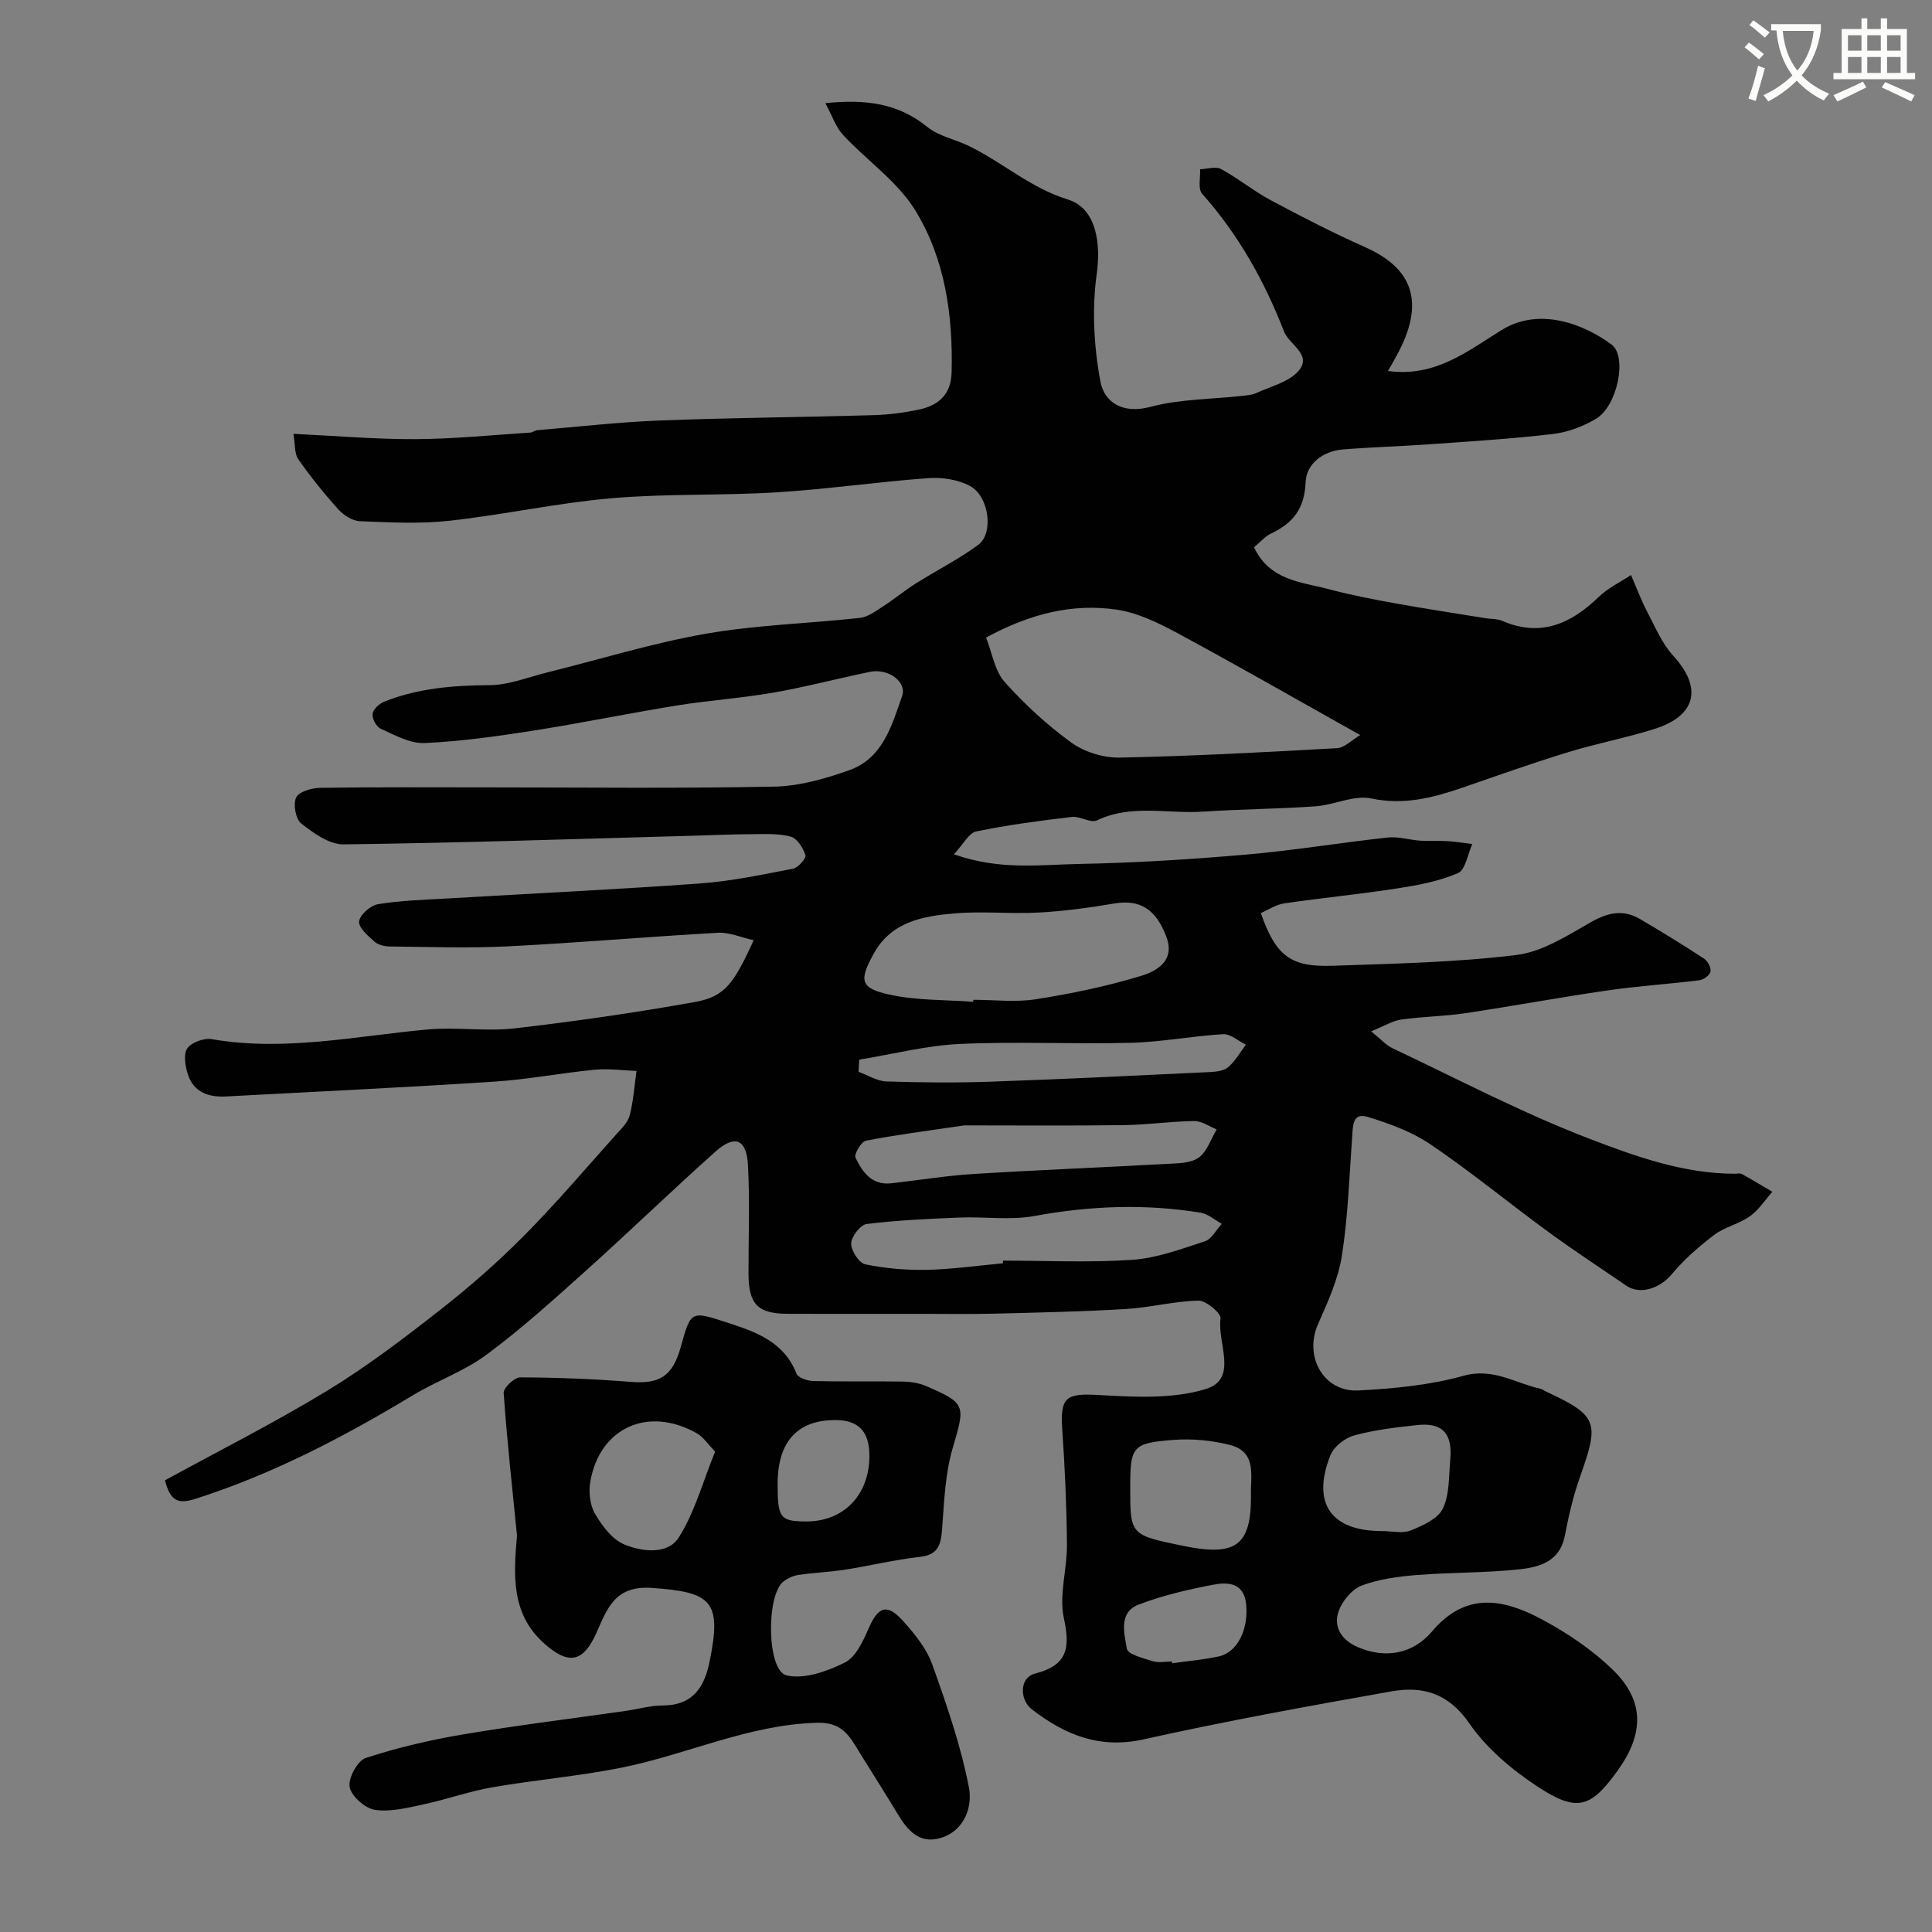 <svg enable-background="new 0 0 400 400" viewBox="0 0 400 400" xmlns="http://www.w3.org/2000/svg"><rect x="0" y="0" width="400" height="400" fill="#808080" stroke="none"/><path d="m362.1 8.8c1.1.8 2.1 1.6 3.1 2.4l-1 1.1c-1.3-1.1-2.3-2-3-2.5zm1.9 4.8c.5.2.9.4 1.4.5-.6 2.3-1.3 4.5-1.9 6.8l-1.5-.5c.8-2.1 1.4-4.3 2-6.8zm-1-9.4c1.3.9 2.4 1.8 3.4 2.5l-1 1.1c-1.4-1.2-2.4-2.1-3.2-2.6zm3.7 2.2v-1.4h10.3v1.2c-.5 3.6-1.8 6.8-4 9.4 1.5 1.6 3.4 2.8 5.7 3.8-.3.4-.7.8-1.1 1.4-2.3-1.1-4.1-2.5-5.6-4.1-1.6 1.6-3.6 3.1-5.9 4.3-.3-.5-.7-.9-1-1.3 2.4-1.1 4.4-2.5 6-4.1-1.9-2.5-3-5.6-3.3-9.3h-1.1zm8.8 0h-6.4c.3 3.3 1.3 6 3 8.2 2-2.2 3.1-5.1 3.4-8.2z" fill="#fbfcfa"/><path d="m385.3 3.8h1.3v2.2h2.8v-2.2h1.3v2.2h4.1v9.1h1.7v1.3h-16.9v-1.3h1.7v-9.1h4.1v-2.2zm.4 13.1.7 1.2c-1.8.9-3.8 1.9-6 2.9-.2-.4-.5-.8-.8-1.3 2.3-1 4.3-1.9 6.1-2.8zm-3.1-6.4h2.8v-3.2h-2.8zm0 4.6h2.8v-3.3h-2.8zm4-4.6h2.8v-3.2h-2.8zm0 4.6h2.8v-3.3h-2.8zm3.7 1.9c2.1.9 4.1 1.8 6.1 2.7l-.7 1.3c-2.2-1.1-4.2-2-6.1-2.9zm3.2-9.7h-2.8v3.2h2.8zm-2.8 7.8h2.8v-3.3h-2.8z" fill="#fbfcfa"/><g fill="#010102"><path d="m287.36 76.8c9.73 1.38 16.55-4.14 23.5-8.45 7.86-4.88 17.11-1.23 22.79 2.98 3.33 2.47 1.2 12.73-3.17 15.35-2.69 1.61-5.9 2.82-9 3.18-8.5 1-17.05 1.52-25.59 2.13-5.93.42-11.87.58-17.8 1.06-4.19.34-7.62 2.93-7.78 6.82-.22 5.44-2.6 8.43-7.13 10.58-1.31.62-2.33 1.86-3.55 2.86 3.3 6.93 9.74 7.14 15.34 8.64 4.55 1.22 9.19 2.11 13.82 2.95 6.25 1.13 12.54 2.08 18.81 3.1 1.13.18 2.37.09 3.39.53 7.97 3.46 14.25.63 20.03-4.96 1.9-1.84 4.43-3.03 6.66-4.52 1.11 2.55 2.08 5.18 3.37 7.64 1.64 3.13 3.06 6.56 5.39 9.1 6.04 6.58 4.8 12.39-3.92 15.14-5.88 1.85-11.98 3-17.88 4.81-7.28 2.23-14.46 4.78-21.65 7.27-6.21 2.14-12.26 3.74-19.12 2.3-3.56-.75-7.62 1.35-11.5 1.63-7.75.55-15.53.58-23.29 1.1-7.31.5-14.8-1.61-21.96 1.81-1.31.63-3.51-.92-5.22-.71-6.62.78-13.25 1.65-19.77 3-1.55.32-2.68 2.65-4.64 4.73 9.55 3.37 17.86 2.15 25.99 2 11.54-.22 23.08-.95 34.58-1.94 9.78-.85 19.49-2.47 29.25-3.53 2.18-.24 4.46.49 6.7.65 1.84.13 3.69-.02 5.53.09 1.77.11 3.53.39 5.29.6-.96 2.09-1.42 5.36-2.99 6.04-3.95 1.7-8.36 2.51-12.67 3.17-7.74 1.2-15.56 1.95-23.31 3.09-1.68.25-3.24 1.32-4.82 2 3.09 8.82 6.1 11.22 14.86 10.91 12.71-.44 25.48-.69 38.07-2.23 5.36-.66 10.54-4.02 15.44-6.81 3.52-2 6.67-2.67 10.13-.64 4.5 2.64 8.94 5.37 13.3 8.23.75.49 1.46 1.87 1.3 2.66-.15.74-1.42 1.68-2.3 1.79-6.33.79-12.72 1.2-19.04 2.11-9.85 1.43-19.64 3.25-29.48 4.72-4.38.65-8.85.68-13.23 1.31-1.81.26-3.5 1.34-6.21 2.44 2.02 1.62 3.09 2.87 4.45 3.51 13.51 6.38 26.79 13.37 40.71 18.71 9.57 3.67 19.51 7.25 30.13 7.26.5 0 1.09-.15 1.48.07 2.13 1.17 4.2 2.44 6.3 3.67-1.54 1.72-2.84 3.78-4.67 5.08-2.24 1.59-5.19 2.19-7.37 3.84-3.18 2.41-6.26 5.11-8.8 8.16-2.4 2.88-6.52 4.33-9.39 2.36-5.38-3.69-10.84-7.25-16.1-11.1-8.18-5.98-16.02-12.44-24.4-18.13-3.89-2.64-8.56-4.35-13.11-5.73-3.14-.95-3 1.98-3.16 4.2-.6 8.2-.85 16.46-2.13 24.56-.77 4.88-2.92 9.61-4.95 14.19-2.93 6.64 1.14 14.08 8.37 13.7 7.31-.38 14.77-1.09 21.78-3.04 6.17-1.72 10.73 1.57 15.99 2.71.3.07.57.31.86.45 10.94 5.1 11.34 6.31 7.25 17.78-1.41 3.95-2.35 8.1-3.15 12.23-1.03 5.28-5.22 6.44-9.32 6.89-7.05.77-14.2.62-21.28 1.19-3.87.31-7.87.83-11.46 2.19-2.02.77-4.03 3.2-4.77 5.33-1.19 3.42.84 6.1 4.09 7.46 5.8 2.44 11.42 1.25 15.26-3.3 6.98-8.28 14.77-6.73 22.58-2.58 5.36 2.85 10.6 6.38 14.92 10.6 6.49 6.34 6.4 13.13 1.01 20.67-5.6 7.84-8.43 8.84-16.64 3.45-5.33-3.5-10.58-7.91-14.15-13.1-4.29-6.23-9.62-7.78-16.07-6.64-17.16 3.04-34.33 6.15-51.34 9.94-9.15 2.04-16.28-.92-23.13-6.18-2.67-2.05-2.56-6.62.56-7.41 6.72-1.71 7.4-5.22 6.03-11.49-1.04-4.8.69-10.15.64-15.24-.07-7.93-.42-15.88-.97-23.79-.47-6.81.8-7.56 7.53-7.18 7.41.42 15.32.88 22.22-1.25 6.77-2.09 2.29-9.59 3.02-14.6.15-1.05-2.98-3.72-4.56-3.69-5.03.11-10.02 1.44-15.06 1.74-9.09.54-18.19.73-27.3.96-4.85.12-9.71.04-14.57.04-9.36 0-18.71.02-28.07-.01-6.28-.02-8.15-1.95-8.17-8.35-.02-7.52.3-15.05-.12-22.54-.3-5.29-2.74-6.24-6.69-2.72-9.01 8.03-17.68 16.45-26.67 24.52-6.73 6.04-13.46 12.14-20.71 17.52-4.64 3.45-10.34 5.44-15.34 8.46-14.27 8.61-28.94 16.28-44.89 21.39-3.5 1.12-5.25.71-6.39-3.81 11.09-6.07 22.61-11.88 33.6-18.56 8.17-4.97 15.85-10.83 23.4-16.74 6.09-4.77 11.95-9.91 17.39-15.4 6.62-6.68 12.72-13.87 19-20.88 1.09-1.21 2.44-2.49 2.82-3.96.78-2.99.97-6.13 1.41-9.21-2.87-.11-5.78-.53-8.61-.26-7 .68-13.94 2.03-20.95 2.48-18.46 1.2-36.93 2.07-55.4 3.06-3.59.19-6.69-.82-7.9-4.51-.56-1.71-.99-4.19-.15-5.43.85-1.26 3.47-2.2 5.08-1.92 15.08 2.6 29.84-.66 44.71-2.01 5.95-.54 12.06.45 17.98-.23 12.5-1.44 24.97-3.24 37.35-5.46 6.13-1.1 8.01-3.71 12.15-12.79-2.6-.57-5.04-1.67-7.41-1.54-14.48.81-28.94 2.08-43.42 2.81-8.15.41-16.33.11-24.49.03-1.09-.01-2.43-.32-3.2-1.01-1.34-1.2-3.34-2.93-3.17-4.2.18-1.38 2.37-3.29 3.92-3.55 4.7-.77 9.51-.9 14.28-1.18 17.47-1.03 34.95-1.85 52.4-3.11 6.46-.47 12.87-1.83 19.25-3.06 1.06-.21 2.76-2.17 2.56-2.8-.48-1.5-1.72-3.47-3.04-3.83-2.54-.7-5.35-.52-8.04-.51-3.98.01-7.97.2-11.95.31-24.2.67-48.4 1.49-72.6 1.8-2.94.04-6.21-2.32-8.75-4.31-1.16-.91-1.73-3.99-1.07-5.39.57-1.21 3.23-1.99 4.98-2.01 11.5-.17 23-.09 34.5-.09 19.83 0 39.67.24 59.49-.16 5.23-.1 10.61-1.64 15.6-3.42 6.89-2.46 8.76-9.24 10.89-15.32 1.04-2.98-2.88-5.8-6.66-5.02-6.69 1.38-13.32 3.14-20.05 4.31-6.61 1.15-13.33 1.59-19.96 2.66-9.96 1.61-19.85 3.66-29.81 5.22-7.43 1.16-14.93 2.22-22.43 2.55-2.98.13-6.13-1.67-9.04-2.96-.9-.4-1.8-2.1-1.68-3.08.11-.94 1.38-2.12 2.41-2.53 6.97-2.78 14.25-3.37 21.74-3.41 4.08-.02 8.16-1.7 12.23-2.7 10.88-2.69 21.64-6.04 32.66-7.96 10.48-1.83 21.23-2.1 31.84-3.27 1.64-.18 3.24-1.37 4.71-2.32 2.36-1.51 4.52-3.32 6.89-4.82 4.28-2.7 8.85-4.99 12.91-7.98 3.26-2.41 2.26-10.07-1.73-12.21-2.46-1.32-5.74-1.81-8.58-1.61-10.48.77-20.91 2.29-31.39 2.94-11.41.71-22.91.24-34.28 1.23-11.22.98-22.3 3.42-33.51 4.66-6.11.67-12.35.34-18.52.09-1.55-.06-3.39-1.25-4.49-2.47-2.96-3.28-5.75-6.75-8.28-10.37-.81-1.16-.62-3.03-1-5.25 8.81.42 17.05 1.14 25.28 1.1 7.93-.04 15.85-.85 23.78-1.36.47-.03.92-.45 1.39-.49 8.46-.71 16.92-1.68 25.4-2.01 14.76-.57 29.53-.68 44.3-1.11 3.1-.09 6.23-.5 9.27-1.13 4.04-.85 6.73-3.04 6.85-7.68.3-11.85-1.34-23.52-7.52-33.58-3.68-6-10.03-10.32-14.94-15.61-1.5-1.61-2.24-3.93-3.68-6.59 8.57-.89 15.19.11 21.14 4.94 2.31 1.88 5.61 2.51 8.4 3.84 7.05 3.37 12.86 8.76 20.66 11.16 6.02 1.85 6.84 9.3 5.99 15.37-1.02 7.29-.6 15.03.75 22.29.79 4.29 4.56 6.82 10.34 5.28 6.11-1.63 12.67-1.57 19.03-2.28.97-.11 2.01-.17 2.87-.57 3.01-1.39 6.72-2.25 8.75-4.56 2.99-3.4-1.91-5.45-2.98-8.22-4.03-10.43-9.46-20.07-16.95-28.51-.9-1.01-.31-3.34-.42-5.06 1.47-.05 3.24-.64 4.36-.04 3.54 1.92 6.7 4.54 10.25 6.44 6.43 3.44 12.94 6.78 19.6 9.75 9.62 4.28 12.74 11.26 6.33 22.72-.46.87-.95 1.7-1.64 2.89zm-83.21 55.2c1.26 3.16 1.78 6.86 3.84 9.18 4.15 4.65 8.84 8.96 13.89 12.61 2.69 1.94 6.61 3.12 9.94 3.06 15.01-.3 30.02-1.11 45.01-1.95 1.54-.09 3-1.66 4.8-2.71-13.24-7.41-25.49-14.45-37.93-21.15-3.96-2.13-8.28-4.23-12.64-4.84-8.96-1.27-17.6.77-26.91 5.8zm-2.67 75.41c.01-.14.02-.28.03-.41 4.33 0 8.75.55 12.98-.12 7.35-1.16 14.7-2.68 21.81-4.85 3.16-.97 7.03-3.09 5.2-8.03-2.17-5.85-5.55-7.83-10.8-6.94-5.16.87-10.37 1.59-15.59 1.87-5.82.32-11.7-.32-17.49.18-6.51.56-13.06 1.69-16.72 8.32-3.1 5.62-2.84 7.17 3.37 8.52 5.59 1.21 11.47 1.03 17.21 1.46zm6.16 54.14c.01-.18.02-.37.03-.55 8.93 0 17.89.44 26.78-.17 5.07-.35 10.09-2.23 15-3.83 1.41-.46 2.35-2.37 3.51-3.62-1.45-.79-2.83-2.05-4.37-2.3-11.48-1.88-22.89-1.44-34.37.67-5.03.93-10.36.12-15.55.33-6.43.26-12.87.55-19.24 1.34-1.29.16-3.16 2.59-3.2 4.02-.04 1.48 1.61 4.05 2.9 4.32 4.15.86 8.49 1.23 12.74 1.15 5.27-.12 10.52-.88 15.77-1.36zm-7.98-28.55c-7.83 1.16-14.14 1.95-20.37 3.17-.97.19-2.51 2.78-2.17 3.5 1.41 2.97 3.37 5.77 7.38 5.32 5.69-.63 11.36-1.58 17.06-1.93 13.33-.83 26.67-1.35 40-2.09 2.26-.13 4.93-.1 6.6-1.29 1.75-1.23 2.53-3.84 3.74-5.85-1.55-.61-3.1-1.75-4.64-1.73-4.94.07-9.87.79-14.81.85-11.4.14-22.8.05-32.79.05zm-21.77-13.61c-.05.84-.09 1.68-.14 2.51 1.92.7 3.82 1.93 5.77 2 7.18.24 14.39.3 21.57.05 15.19-.53 30.37-1.27 45.55-2 1.26-.06 2.82-.27 3.68-1.03 1.45-1.28 2.45-3.06 3.63-4.63-1.58-.77-3.19-2.26-4.72-2.17-6.37.37-12.71 1.62-19.08 1.78-11.81.31-23.65-.3-35.45.24-6.96.33-13.87 2.12-20.81 3.25zm81.11 90.47c-.17-4.13 1.4-9.25-4.4-10.71-3.76-.95-7.84-1.33-11.71-1.03-8.49.66-8.89 1.37-8.89 9.93 0 9.76 0 9.76 11.09 12.03 10.77 2.2 13.91-.11 13.91-10.22zm27.16 7.13c2 0 4.21.56 5.93-.13 2.48-1 5.62-2.41 6.64-4.53 1.41-2.94 1.21-6.68 1.53-10.1.5-5.48-1.63-7.76-6.9-7.18-4.36.48-8.78.98-12.99 2.14-1.92.53-4.22 2.32-4.93 4.11-3.93 9.97.13 15.7 10.72 15.69zm-43.5 27.01c.02.12.04.24.05.36 3.21-.46 6.47-.73 9.63-1.42 3.86-.85 6.14-5.53 5.67-10.71-.42-4.61-3.81-4.71-6.89-4.12-5.21 1-10.46 2.21-15.39 4.11-4.2 1.62-2.96 6-2.42 9.15.2 1.15 3.43 1.96 5.4 2.57 1.2.36 2.62.06 3.95.06z"/><path d="m107.04 317.93c-.98-9.84-2.07-19.67-2.76-29.53-.07-1.05 2.22-3.24 3.41-3.23 7.6.03 15.21.32 22.79.93 6.07.49 8.77-1.12 10.47-7.24 2.1-7.56 2.08-7.48 9.62-5.03 5.98 1.94 11.75 3.96 14.34 10.58.34.86 2.3 1.49 3.53 1.52 6.16.15 12.33.01 18.49.11 1.59.03 3.29.28 4.74.9 8.42 3.62 8.18 3.99 5.57 12.88-1.54 5.26-1.76 10.96-2.17 16.5-.24 3.28-.63 5.58-4.65 6.02-5.14.57-10.21 1.82-15.33 2.62-3.23.5-6.51.64-9.75 1.11-1.09.16-2.24.68-3.12 1.35-3.63 2.78-3.48 18.48.63 19.45 3.67.86 8.4-.84 12.05-2.65 2.26-1.12 3.77-4.39 4.91-7.01 2.03-4.64 3.82-5.33 7.26-1.5 2.37 2.64 4.77 5.63 5.94 8.9 3 8.37 5.94 16.86 7.61 25.54.71 3.69-.76 8.77-5.74 10.34-4.48 1.41-6.95-1.48-9.02-4.92-2.87-4.75-5.87-9.42-8.77-14.16-1.82-2.97-3.64-4.84-7.9-4.73-14.25.37-27.02 6.62-40.63 9.32-8.8 1.75-17.78 2.51-26.63 4.04-4.78.83-9.41 2.5-14.17 3.52-3.34.71-6.88 1.63-10.13 1.15-2.04-.3-4.87-2.8-5.24-4.72-.35-1.8 1.63-5.46 3.33-6.02 6.6-2.16 13.43-3.75 20.29-4.9 11.11-1.88 22.31-3.24 33.48-4.84 2.58-.37 5.16-1.13 7.74-1.13 6.2-.01 8.6-3.77 9.68-9.07 2.56-12.53.5-14.41-11.97-15.27-7.78-.54-9.28 4.49-11.51 9.42-2.73 6.04-5.73 6.52-10.69 2.15-6.97-6.13-6.42-14.28-5.7-22.4zm41.02-17.39c-1.5-1.54-2.43-3.01-3.76-3.77-10.05-5.72-20.12-1.23-22.08 9.96-.37 2.13-.1 4.83.96 6.65 1.45 2.5 3.54 5.32 6.04 6.37 3.66 1.53 8.98 2.17 11.26-1.36 3.33-5.18 4.97-11.46 7.58-17.85zm12.94 6.64c-.01 7.08.5 7.77 5.78 7.82 7.86.08 13.25-5.47 13.22-13.64-.01-4.97-2.24-7.32-6.98-7.35-7.9-.04-12.01 4.46-12.02 13.17z"/></g></svg>
